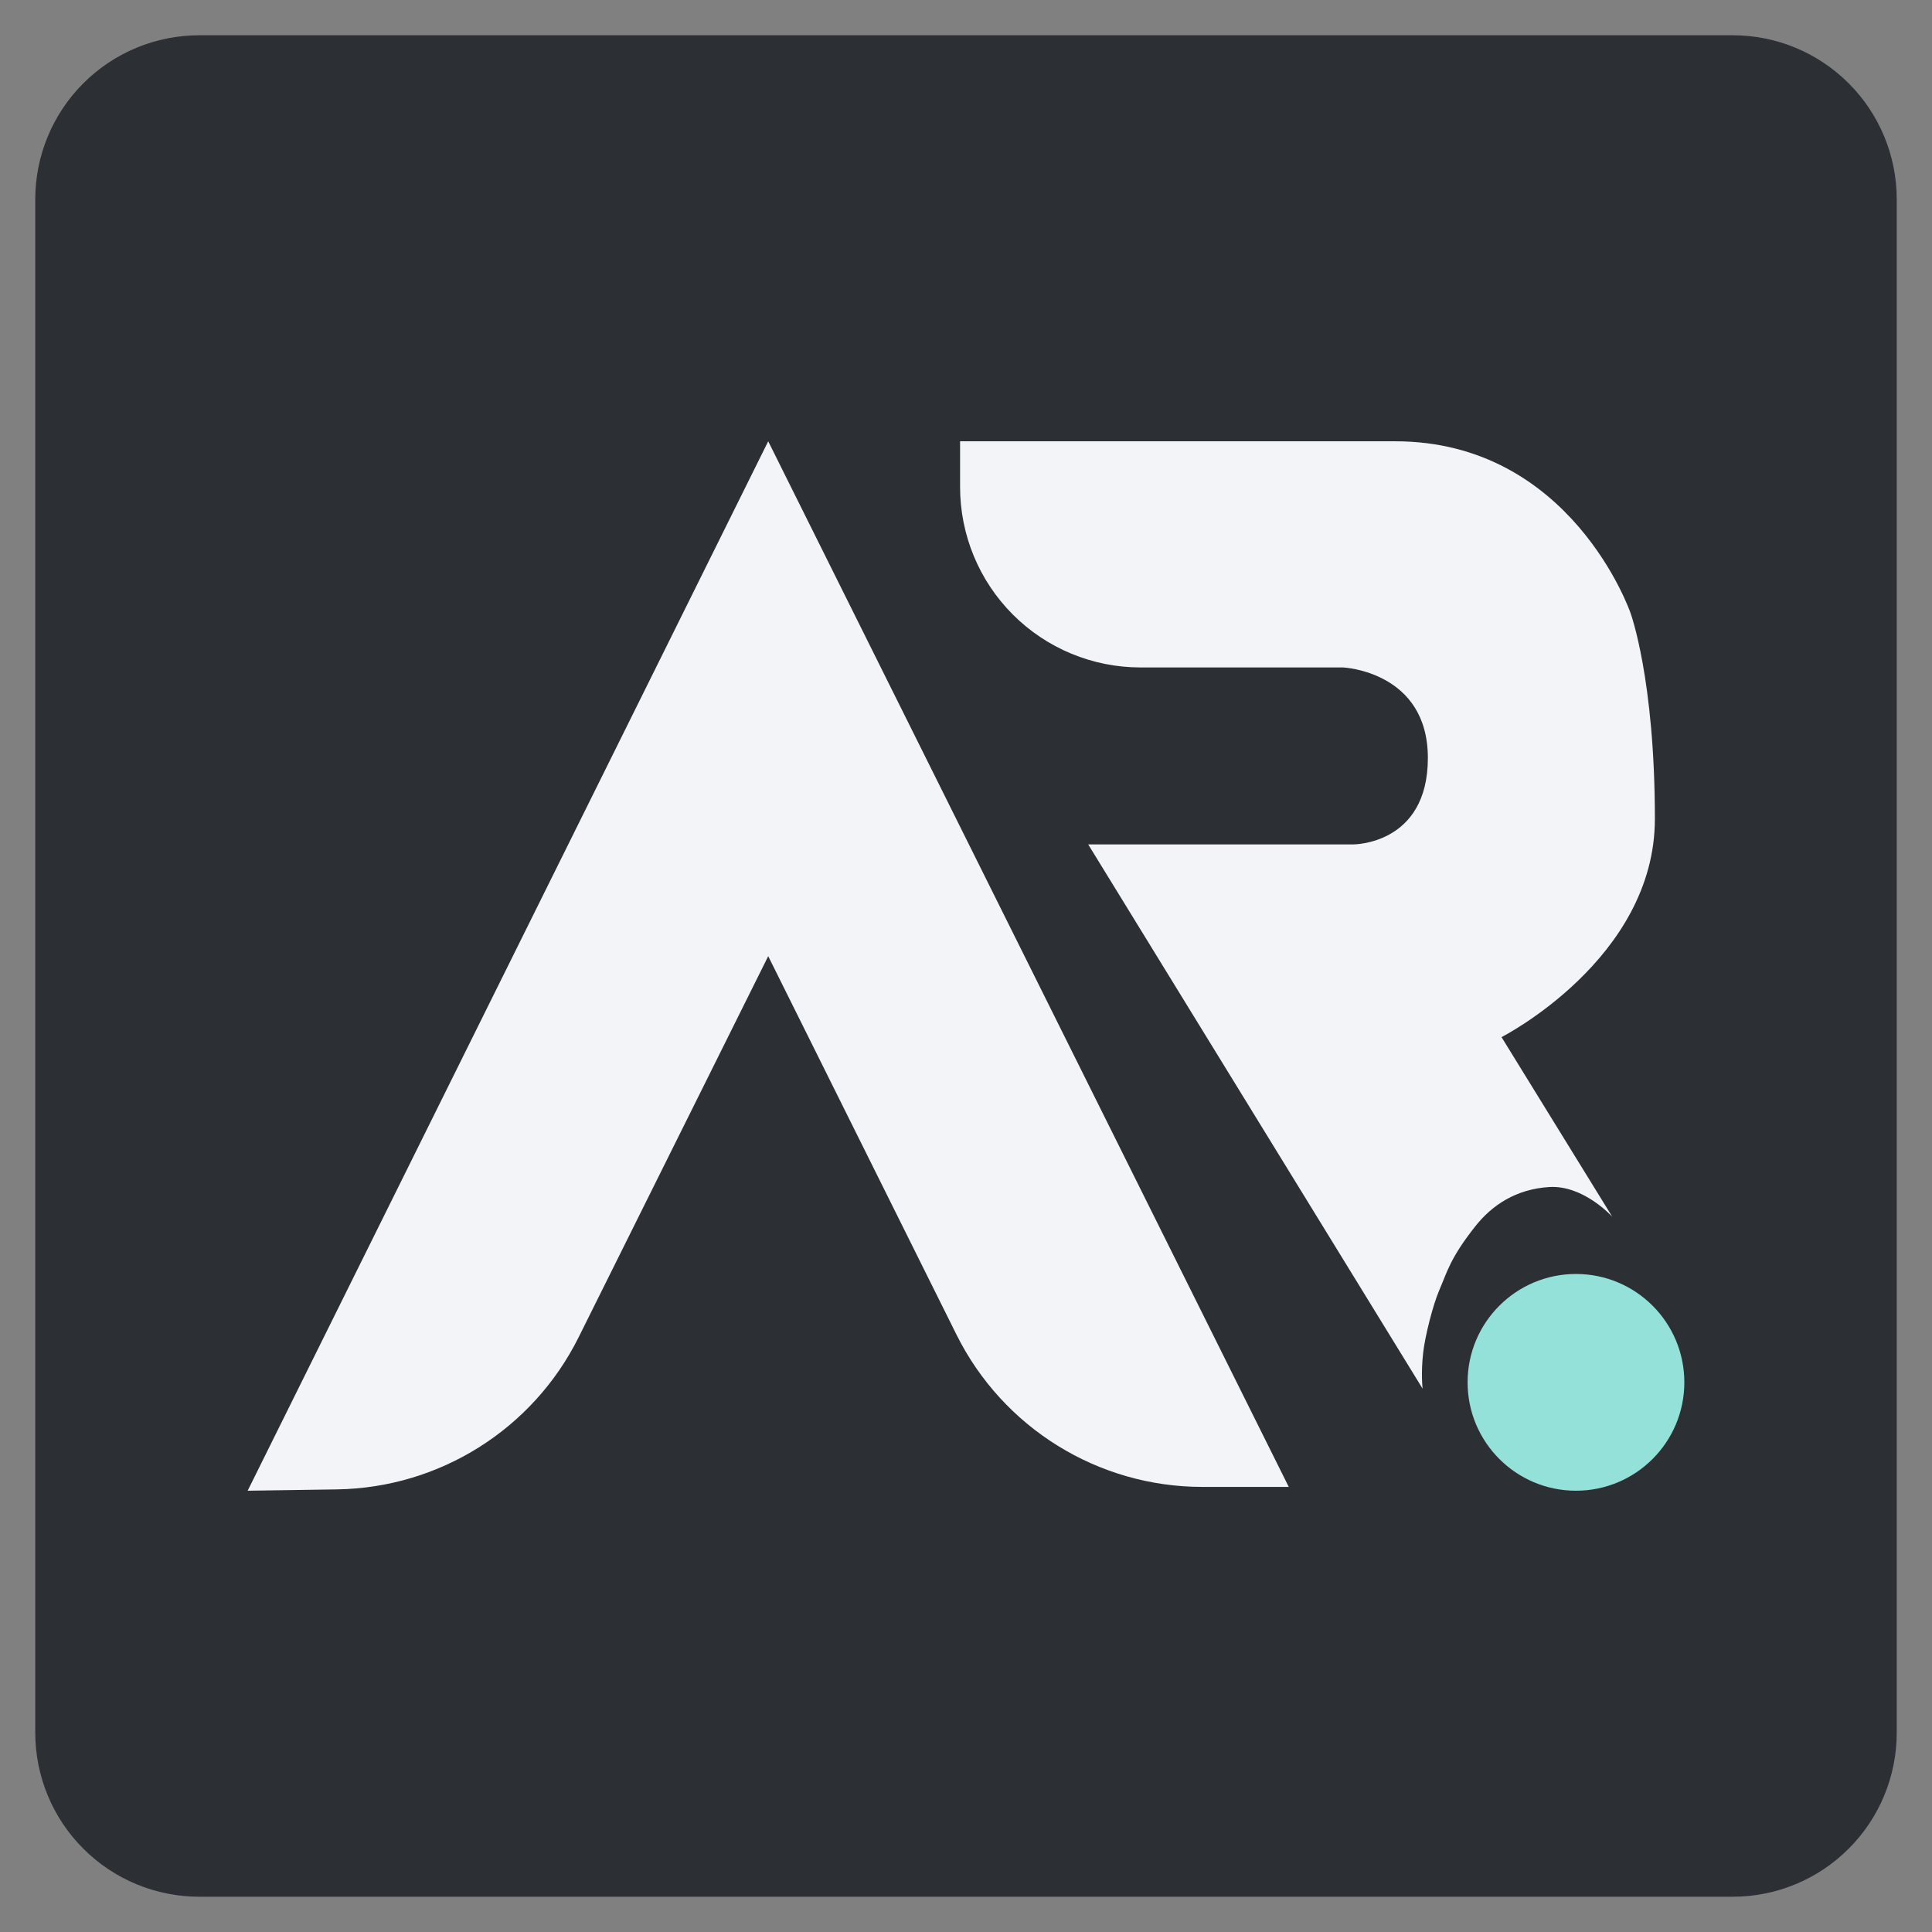<?xml version="1.0" encoding="UTF-8" standalone="no"?><!DOCTYPE svg PUBLIC "-//W3C//DTD SVG 1.1//EN" "http://www.w3.org/Graphics/SVG/1.1/DTD/svg11.dtd"><svg width="100%" height="100%" viewBox="0 0 32 32" version="1.1" xmlns="http://www.w3.org/2000/svg" xmlns:xlink="http://www.w3.org/1999/xlink" xml:space="preserve" xmlns:serif="http://www.serif.com/" style="fill-rule:evenodd;clip-rule:evenodd;stroke-linejoin:round;stroke-miterlimit:2;"><rect x="0" y="0" width="32" height="32" fill="#808080" stroke="none"/><rect id="logo-2" x="0" y="0" width="32" height="32" style="fill:none;"/><g id="logo-21" serif:id="logo-2"><path d="M31.416,3.301c-0,-0.72 -0.286,-1.412 -0.796,-1.921c-0.509,-0.51 -1.201,-0.796 -1.921,-0.796l-25.398,0c-0.72,0 -1.412,0.286 -1.921,0.796c-0.51,0.509 -0.796,1.201 -0.796,1.921l0,25.398c0,0.72 0.286,1.412 0.796,1.921c0.509,0.51 1.201,0.796 1.921,0.796l25.398,-0c0.72,-0 1.412,-0.286 1.921,-0.796c0.51,-0.509 0.796,-1.201 0.796,-1.921l-0,-25.398Z" style="fill:#2c3035;"/><circle cx="26.103" cy="22.896" r="1.795" style="fill:#93e1d8;"/><path d="M21.346,24.628l-8.622,-17.319l-8.622,17.382c-0,0 0.669,-0.01 1.477,-0.022c1.702,-0.025 3.248,-0.998 4.006,-2.522c1.294,-2.6 3.139,-6.31 3.139,-6.31c0,0 1.826,3.671 3.118,6.268c0.769,1.546 2.347,2.523 4.074,2.523l1.43,0Z" style="fill:#f3f4f7;"/><path d="M18.024,13.986l5.539,9.015c0,-0 -0.031,-0.249 0.01,-0.603c0.032,-0.276 0.162,-0.79 0.269,-1.036c0.125,-0.287 0.174,-0.52 0.59,-1.046c0.28,-0.356 0.677,-0.62 1.227,-0.655c0.569,-0.036 1.045,0.492 1.045,0.492l-1.834,-2.975c-0,-0 2.54,-1.293 2.54,-3.615c0,-2.322 -0.405,-3.414 -0.405,-3.414c0,0 -0.979,-2.84 -3.898,-2.84l-7.205,-0l-0,0.757c-0,0.793 0.314,1.553 0.875,2.114c0.56,0.56 1.32,0.875 2.113,0.875c1.645,-0 3.356,-0 3.356,-0c-0,-0 1.404,0.063 1.404,1.5c0,1.437 -1.233,1.431 -1.233,1.431l-4.393,0Z" style="fill:#f3f4f7;"/></g></svg>